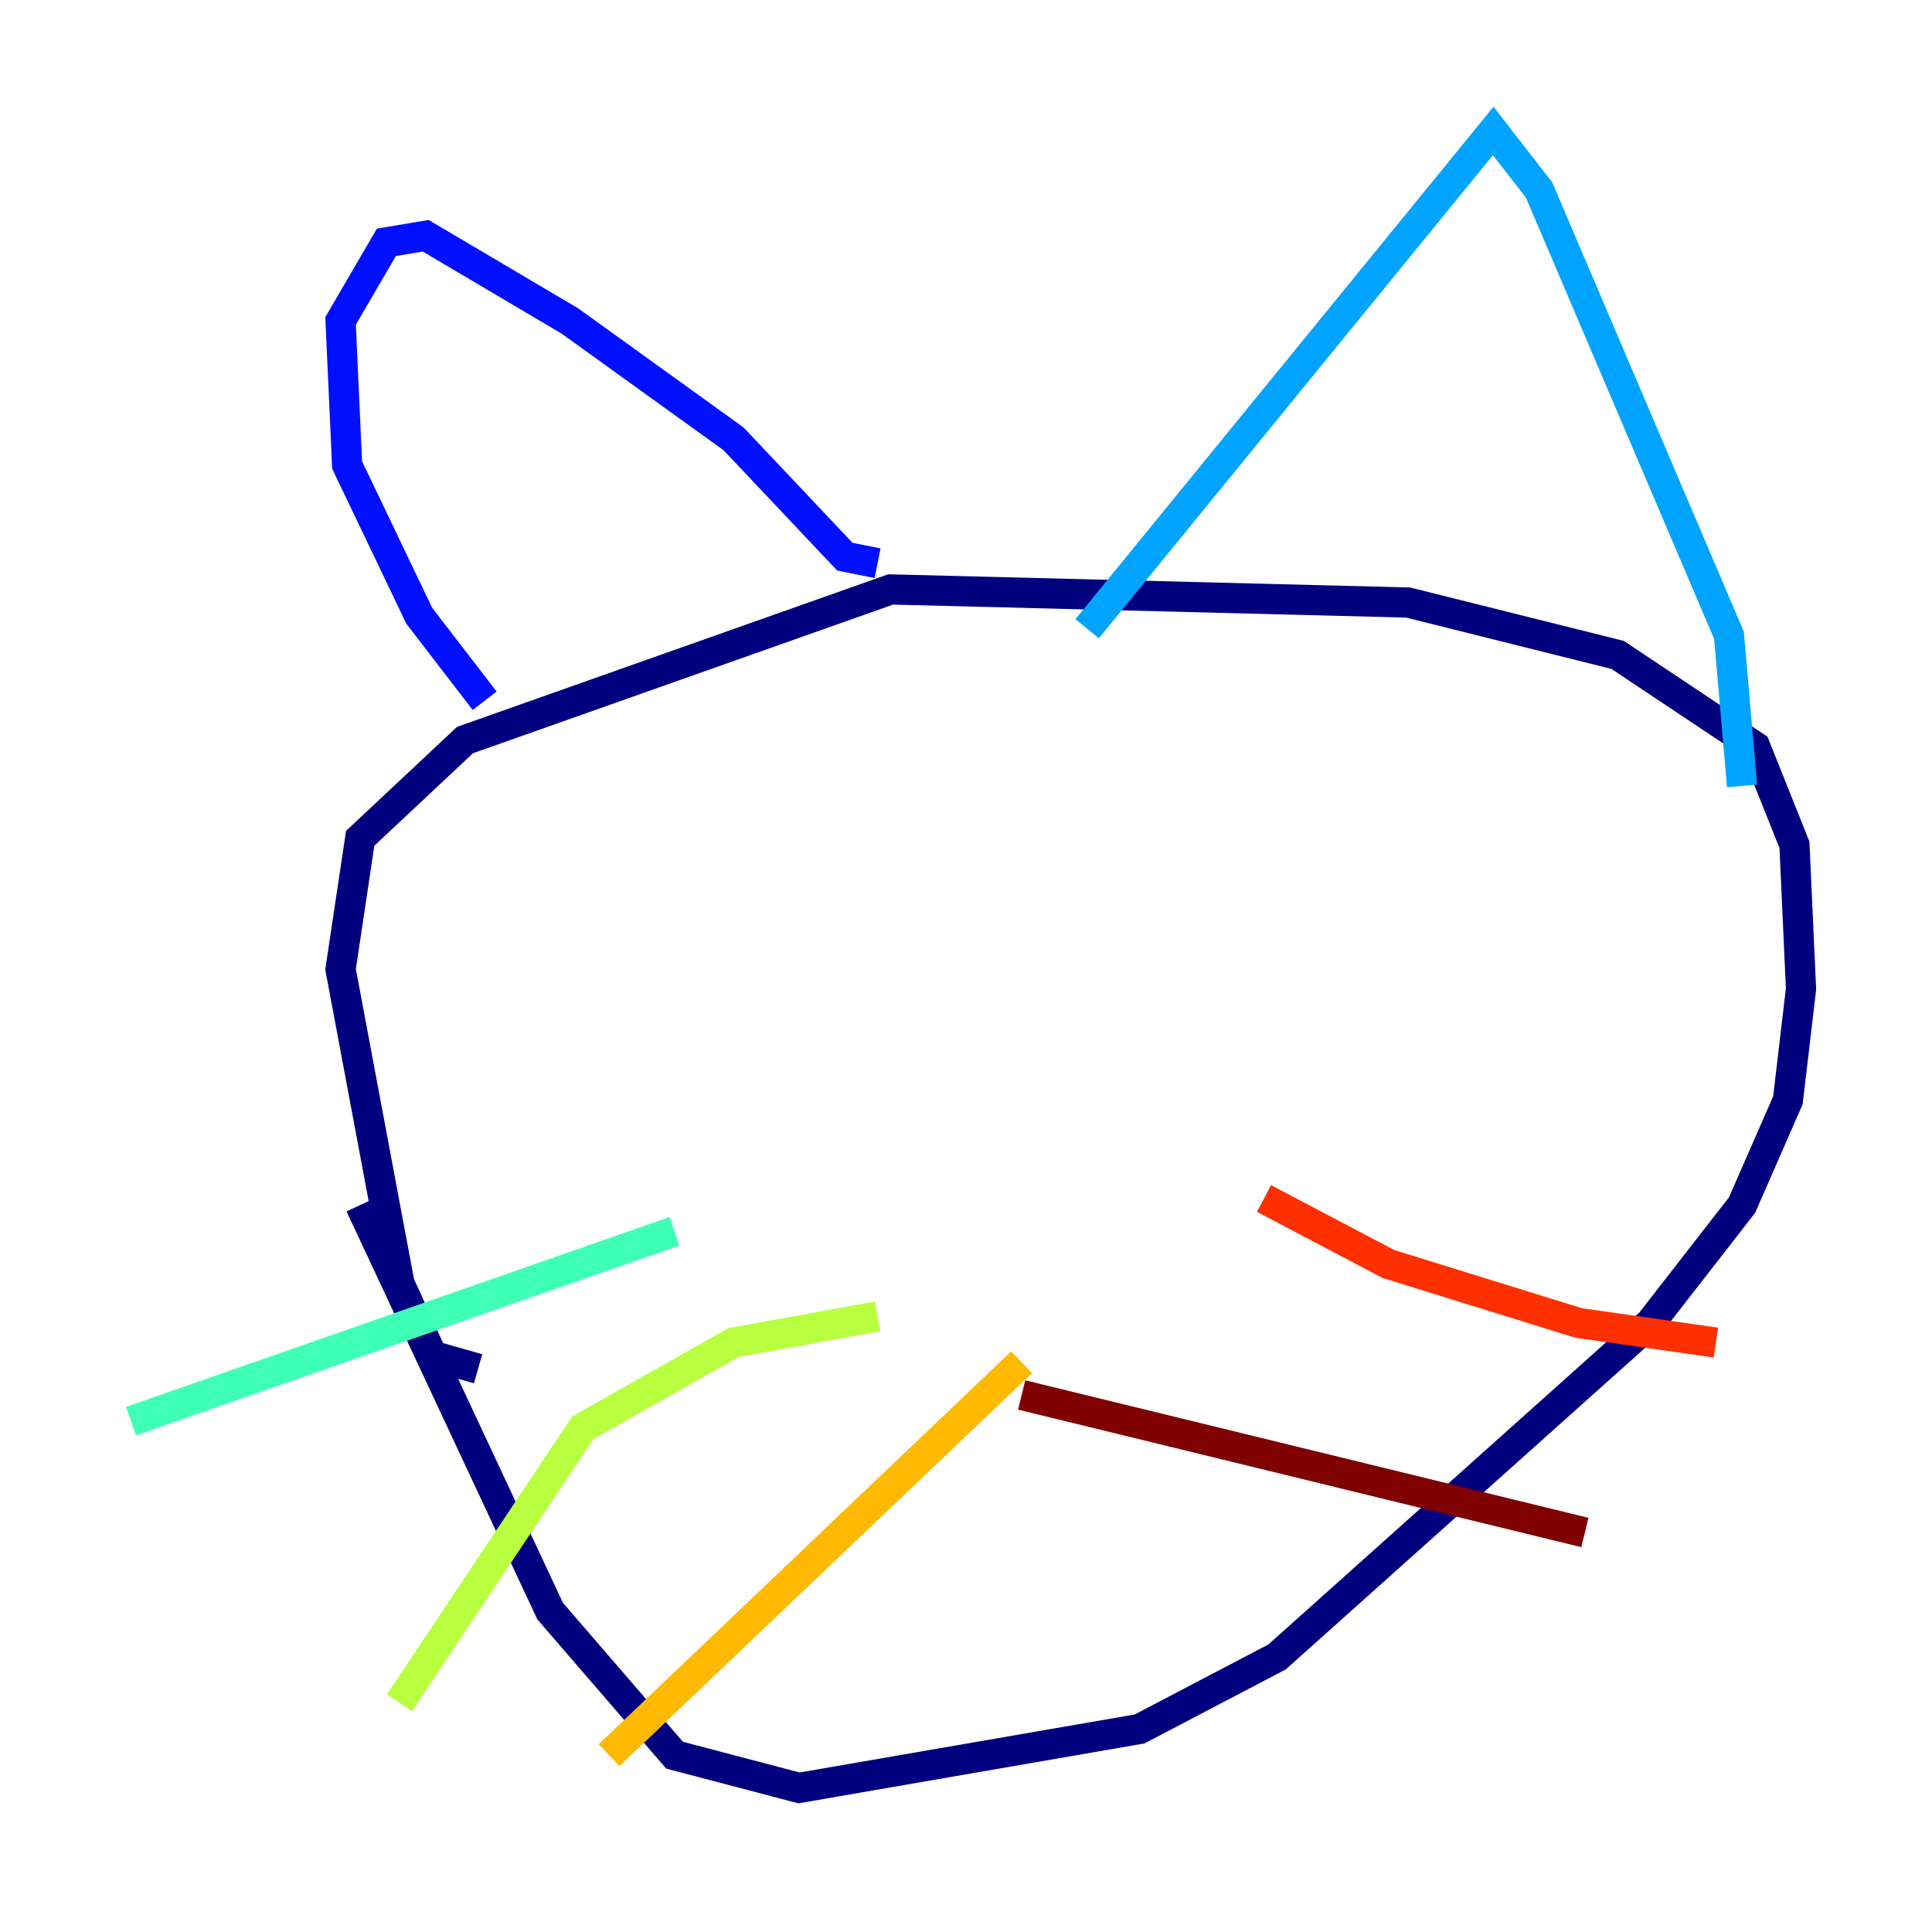 <?xml version="1.0" encoding="utf-8" ?>
<svg baseProfile="tiny" height="128" version="1.2" viewBox="0,0,128,128" width="128" xmlns="http://www.w3.org/2000/svg" xmlns:ev="http://www.w3.org/2001/xml-events" xmlns:xlink="http://www.w3.org/1999/xlink"><defs /><polyline fill="none" points="31.675,90.685 28.637,89.817 26.468,85.044 22.563,64.217 23.864,55.539 30.807,49.031 59.01,39.051 93.288,39.919 107.173,43.39 116.285,49.464 118.888,55.973 119.322,65.519 118.454,72.895 115.417,79.837 109.342,87.647 84.61,109.776 75.498,114.549 52.936,118.454 44.691,116.285 36.447,106.739 23.864,79.837" stroke="#00007f" stroke-width="2" /><polyline fill="none" points="32.108,46.427 27.77,40.786 22.997,30.807 22.563,21.261 25.6,16.054 28.203,15.62 37.749,21.261 48.597,29.071 55.973,36.881 58.142,37.315" stroke="#0010ff" stroke-width="2" /><polyline fill="none" points="72.027,41.654 98.929,8.678 101.966,12.583 114.549,42.088 115.417,52.068" stroke="#00a4ff" stroke-width="2" /><polyline fill="none" points="44.691,81.573 8.678,94.156" stroke="#3fffb7" stroke-width="2" /><polyline fill="none" points="58.142,87.214 48.597,88.949 38.617,94.59 26.468,112.814" stroke="#b7ff3f" stroke-width="2" /><polyline fill="none" points="67.688,90.251 40.352,116.285" stroke="#ffb900" stroke-width="2" /><polyline fill="none" points="83.742,79.403 91.986,83.742 104.57,87.647 113.681,88.949" stroke="#ff3000" stroke-width="2" /><polyline fill="none" points="67.688,92.42 105.003,101.532" stroke="#7f0000" stroke-width="2" /></svg>
